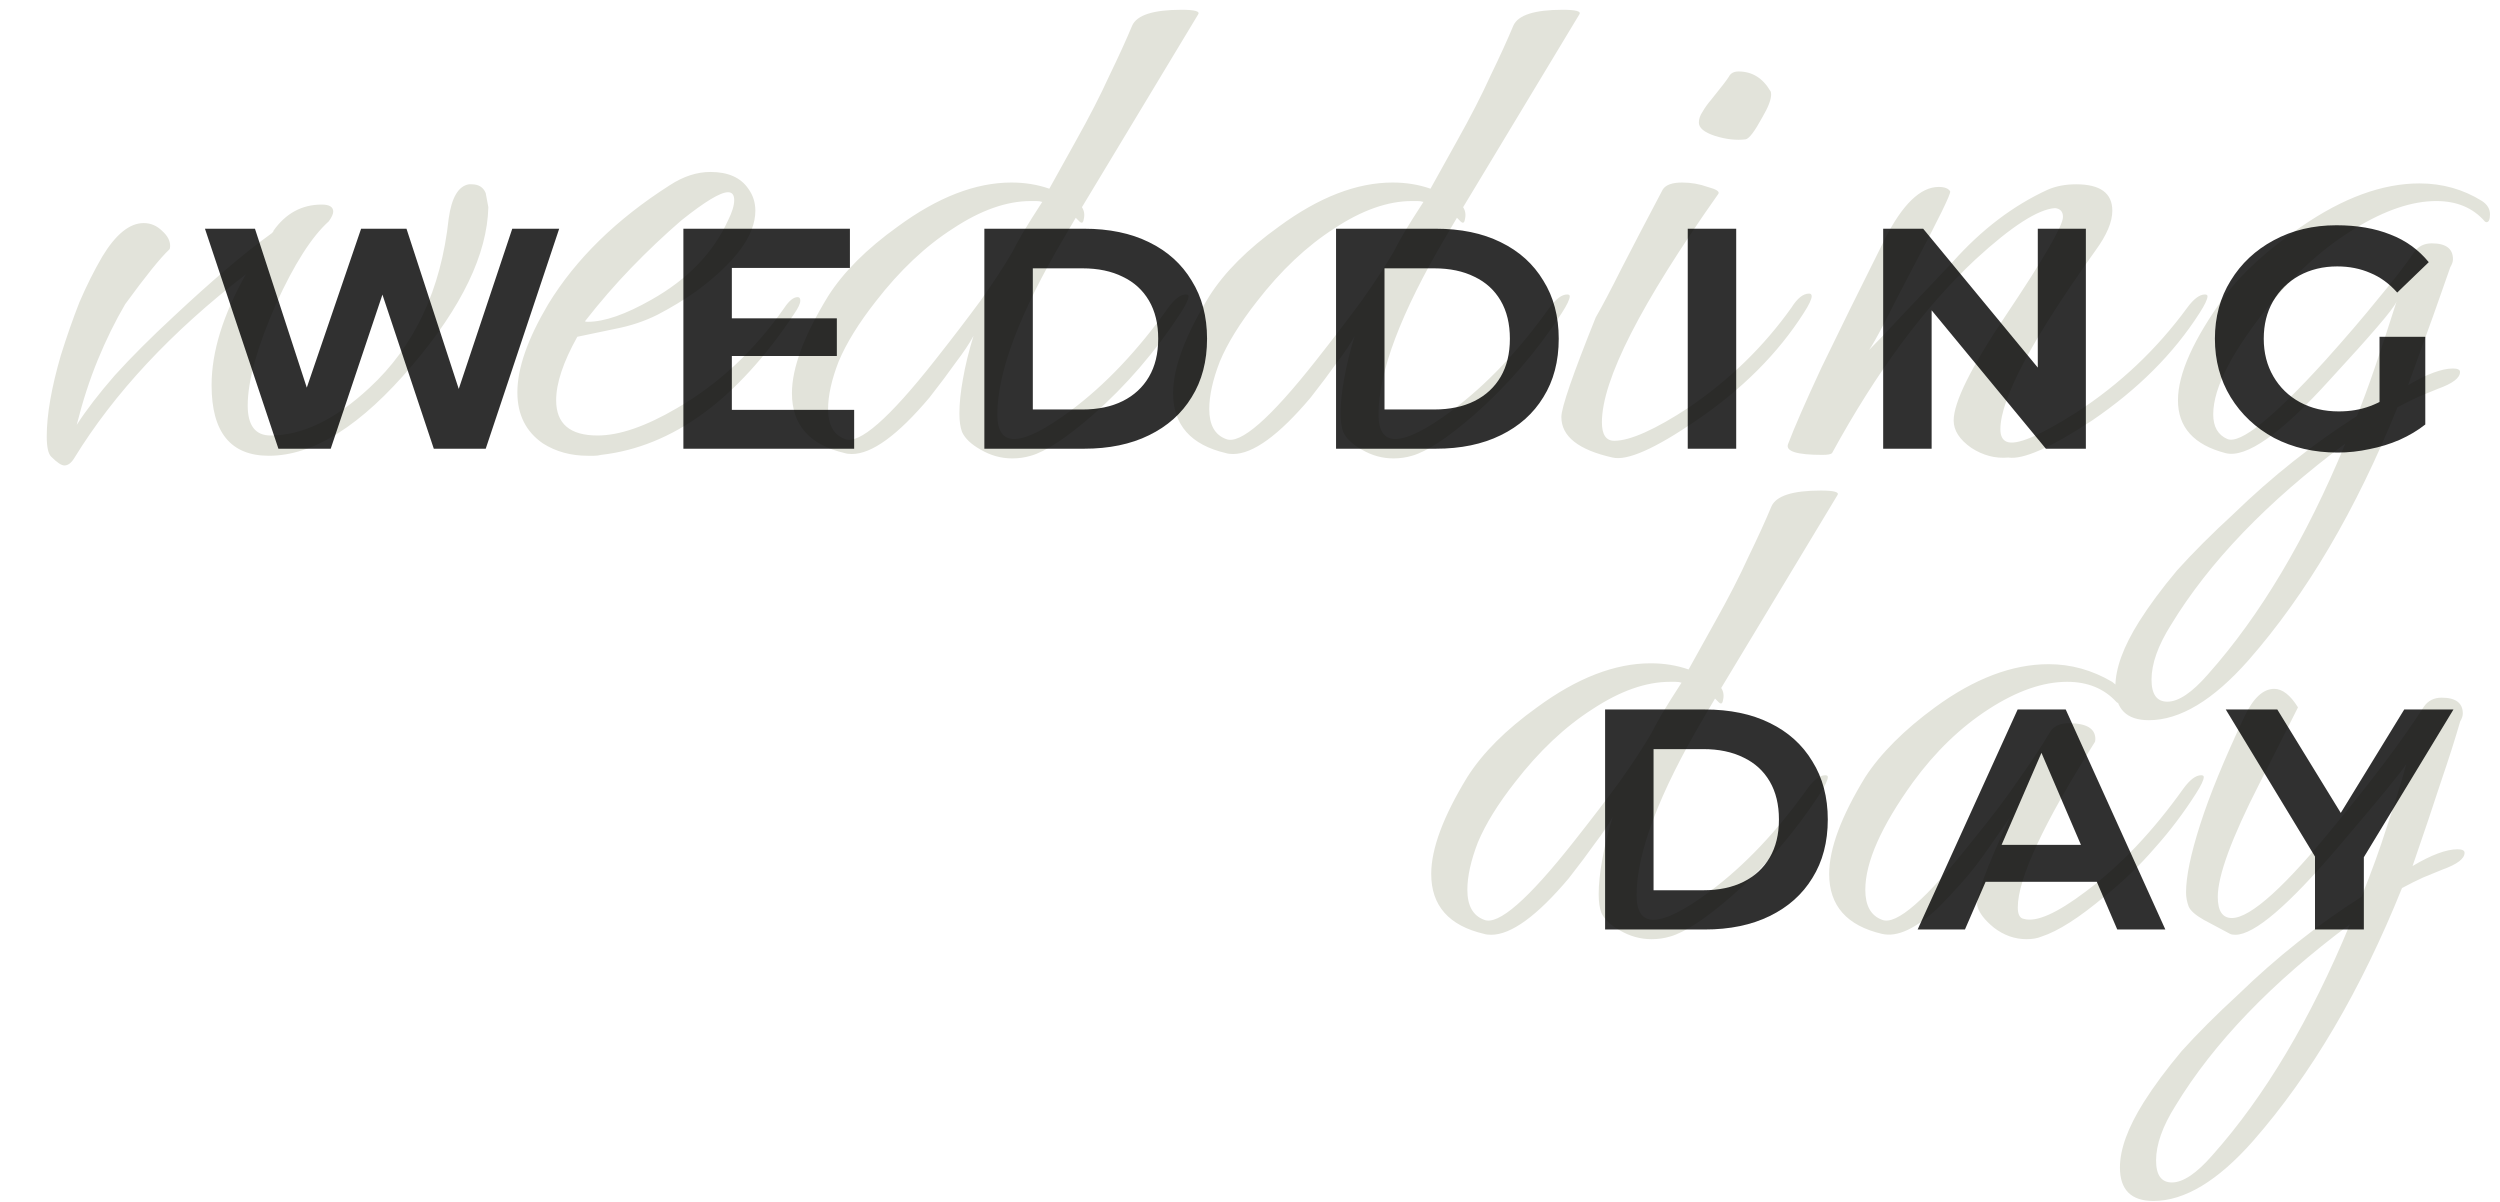 <svg width="156" height="75" viewBox="0 0 156 75" fill="none" xmlns="http://www.w3.org/2000/svg">
<path d="M4.018 29.045C3.834 29.045 3.559 28.862 3.192 28.495C3.009 28.312 2.917 27.89 2.917 27.23C2.917 25.873 3.211 24.187 3.797 22.17C4.164 20.997 4.549 19.897 4.952 18.87C5.393 17.843 5.869 16.89 6.383 16.01C7.226 14.617 8.088 13.92 8.967 13.92C9.408 13.92 9.793 14.085 10.123 14.415C10.453 14.708 10.617 15.02 10.617 15.35C10.617 15.46 10.599 15.533 10.562 15.57C10.012 16.083 9.096 17.22 7.812 18.98C7.189 20.043 6.621 21.198 6.107 22.445C5.594 23.692 5.154 25.048 4.787 26.515C5.374 25.598 6.162 24.572 7.152 23.435C8.179 22.298 9.426 21.052 10.893 19.695C12.029 18.632 13.092 17.678 14.082 16.835C15.109 15.955 16.081 15.185 16.997 14.525C16.997 14.488 17.016 14.47 17.052 14.47V14.415C17.823 13.315 18.831 12.765 20.078 12.765C20.554 12.765 20.793 12.912 20.793 13.205C20.793 13.352 20.701 13.553 20.517 13.81C19.454 14.763 18.354 16.487 17.218 18.98C16.044 21.657 15.457 23.765 15.457 25.305C15.457 26.552 15.934 27.175 16.887 27.175C18.867 27.175 20.921 26.185 23.047 24.205C25.871 21.602 27.521 18.082 27.997 13.645C28.181 12.325 28.602 11.61 29.262 11.5H29.427C29.867 11.5 30.161 11.683 30.308 12.05L30.473 12.93C30.399 15.863 28.823 19.145 25.742 22.775C22.552 26.552 19.564 28.44 16.777 28.44C14.394 28.44 13.203 26.973 13.203 24.04C13.203 21.95 13.918 19.64 15.348 17.11C10.691 20.703 7.116 24.535 4.622 28.605C4.439 28.898 4.237 29.045 4.018 29.045ZM36.684 28.44C35.621 28.44 34.686 28.183 33.879 27.67C32.816 26.937 32.284 25.873 32.284 24.48C32.284 22.977 32.926 21.143 34.209 18.98C35.933 16.157 38.463 13.682 41.799 11.555C42.643 11.005 43.486 10.73 44.329 10.73C45.429 10.73 46.218 11.078 46.694 11.775C46.988 12.178 47.134 12.637 47.134 13.15C47.134 14.69 45.888 16.377 43.394 18.21C42.661 18.723 41.873 19.2 41.029 19.64C40.223 20.043 39.343 20.337 38.389 20.52L36.024 21.015C35.144 22.592 34.704 23.912 34.704 24.975C34.704 26.442 35.566 27.175 37.289 27.175C38.646 27.175 40.296 26.607 42.239 25.47C44.843 23.967 47.079 21.877 48.949 19.2C49.243 18.76 49.518 18.54 49.774 18.54C49.884 18.54 49.939 18.613 49.939 18.76C49.939 18.943 49.811 19.218 49.554 19.585C45.998 24.938 41.983 27.872 37.509 28.385C37.363 28.422 37.216 28.44 37.069 28.44C36.959 28.44 36.831 28.44 36.684 28.44ZM36.684 20.08C37.711 20.08 39.031 19.622 40.644 18.705C42.918 17.422 44.513 15.772 45.429 13.755C45.686 13.242 45.814 12.82 45.814 12.49C45.814 12.16 45.686 11.995 45.429 11.995C44.953 11.995 43.981 12.582 42.514 13.755C41.451 14.672 40.406 15.662 39.379 16.725C38.389 17.752 37.436 18.852 36.519 20.025C36.483 20.062 36.538 20.08 36.684 20.08ZM63.167 28.605C62.47 28.605 61.81 28.422 61.187 28.055C60.6 27.725 60.215 27.358 60.032 26.955C59.922 26.662 59.867 26.277 59.867 25.8C59.867 25.177 59.94 24.462 60.087 23.655C60.233 22.812 60.453 21.913 60.747 20.96C60.49 21.437 60.123 21.987 59.647 22.61C59.207 23.233 58.657 23.967 57.997 24.81C56.017 27.157 54.404 28.33 53.157 28.33C52.974 28.33 52.827 28.312 52.717 28.275C50.517 27.762 49.417 26.515 49.417 24.535C49.417 22.958 50.169 20.942 51.672 18.485C52.625 16.982 54.074 15.533 56.017 14.14C58.51 12.307 60.875 11.39 63.112 11.39C63.955 11.39 64.743 11.518 65.477 11.775L67.127 8.805C67.97 7.302 68.667 5.945 69.217 4.735C69.803 3.525 70.28 2.48 70.647 1.6C70.94 0.94 71.967 0.61 73.727 0.61C74.534 0.61 74.882 0.702 74.772 0.885L67.512 12.93C67.659 13.15 67.695 13.407 67.622 13.7C67.585 13.92 67.493 13.957 67.347 13.81L67.127 13.59L66.412 14.8C63.625 19.53 62.232 23.215 62.232 25.855C62.232 26.882 62.58 27.395 63.277 27.395C64.047 27.395 65.22 26.808 66.797 25.635C68.96 24.022 70.995 21.877 72.902 19.2C73.305 18.65 73.672 18.375 74.002 18.375C74.112 18.375 74.167 18.412 74.167 18.485C74.167 18.668 74.002 19.017 73.672 19.53C72.095 21.95 70.262 24.077 68.172 25.91C66.522 27.34 65.239 28.183 64.322 28.44C63.955 28.55 63.57 28.605 63.167 28.605ZM52.717 27.395C53.597 27.762 55.467 26.13 58.327 22.5C59.427 21.107 60.38 19.86 61.187 18.76C61.993 17.623 62.654 16.615 63.167 15.735C63.313 15.442 63.533 15.038 63.827 14.525C64.157 13.975 64.56 13.333 65.037 12.6C64.927 12.563 64.799 12.545 64.652 12.545C64.542 12.545 64.432 12.545 64.322 12.545C62.819 12.545 61.205 13.113 59.482 14.25C57.758 15.35 56.145 16.872 54.642 18.815C53.578 20.172 52.809 21.418 52.332 22.555C51.892 23.692 51.672 24.682 51.672 25.525C51.672 26.515 52.02 27.138 52.717 27.395ZM86.953 28.605C86.256 28.605 85.596 28.422 84.973 28.055C84.386 27.725 84.001 27.358 83.818 26.955C83.708 26.662 83.653 26.277 83.653 25.8C83.653 25.177 83.726 24.462 83.873 23.655C84.02 22.812 84.24 21.913 84.533 20.96C84.276 21.437 83.91 21.987 83.433 22.61C82.993 23.233 82.443 23.967 81.783 24.81C79.803 27.157 78.19 28.33 76.943 28.33C76.76 28.33 76.613 28.312 76.503 28.275C74.303 27.762 73.203 26.515 73.203 24.535C73.203 22.958 73.955 20.942 75.458 18.485C76.411 16.982 77.86 15.533 79.803 14.14C82.296 12.307 84.661 11.39 86.898 11.39C87.741 11.39 88.53 11.518 89.263 11.775L90.913 8.805C91.756 7.302 92.453 5.945 93.003 4.735C93.59 3.525 94.066 2.48 94.433 1.6C94.726 0.94 95.753 0.61 97.513 0.61C98.32 0.61 98.668 0.702 98.558 0.885L91.298 12.93C91.445 13.15 91.481 13.407 91.408 13.7C91.371 13.92 91.28 13.957 91.133 13.81L90.913 13.59L90.198 14.8C87.411 19.53 86.018 23.215 86.018 25.855C86.018 26.882 86.366 27.395 87.063 27.395C87.833 27.395 89.006 26.808 90.583 25.635C92.746 24.022 94.781 21.877 96.688 19.2C97.091 18.65 97.458 18.375 97.788 18.375C97.898 18.375 97.953 18.412 97.953 18.485C97.953 18.668 97.788 19.017 97.458 19.53C95.881 21.95 94.048 24.077 91.958 25.91C90.308 27.34 89.025 28.183 88.108 28.44C87.741 28.55 87.356 28.605 86.953 28.605ZM76.503 27.395C77.383 27.762 79.253 26.13 82.113 22.5C83.213 21.107 84.166 19.86 84.973 18.76C85.78 17.623 86.44 16.615 86.953 15.735C87.1 15.442 87.32 15.038 87.613 14.525C87.943 13.975 88.346 13.333 88.823 12.6C88.713 12.563 88.585 12.545 88.438 12.545C88.328 12.545 88.218 12.545 88.108 12.545C86.605 12.545 84.991 13.113 83.268 14.25C81.545 15.35 79.931 16.872 78.428 18.815C77.365 20.172 76.595 21.418 76.118 22.555C75.678 23.692 75.458 24.682 75.458 25.525C75.458 26.515 75.806 27.138 76.503 27.395ZM108.924 8.695C108.337 8.768 107.696 8.695 106.999 8.475C106.339 8.255 106.009 7.98 106.009 7.65C106.009 7.43 106.082 7.21 106.229 6.99C106.376 6.733 106.559 6.477 106.779 6.22C107.402 5.45 107.769 4.973 107.879 4.79C107.989 4.57 108.191 4.46 108.484 4.46C109.327 4.46 109.987 4.863 110.464 5.67C110.501 5.707 110.519 5.78 110.519 5.89C110.519 6.22 110.336 6.697 109.969 7.32C109.492 8.2 109.144 8.658 108.924 8.695ZM100.619 28.55C98.492 28.073 97.429 27.23 97.429 26.02C97.429 25.433 98.144 23.362 99.574 19.805C99.977 19.108 100.509 18.1 101.169 16.78C101.866 15.423 102.727 13.773 103.754 11.83C103.937 11.537 104.341 11.39 104.964 11.39C105.514 11.39 106.046 11.482 106.559 11.665C107.109 11.812 107.329 11.958 107.219 12.105C102.379 18.962 99.959 23.71 99.959 26.35C99.959 27.12 100.216 27.505 100.729 27.505C101.719 27.505 103.277 26.808 105.404 25.415C107.934 23.692 110.061 21.62 111.784 19.2C112.151 18.613 112.517 18.32 112.884 18.32C112.994 18.32 113.049 18.375 113.049 18.485C113.049 18.668 112.884 19.017 112.554 19.53C110.941 22.06 108.704 24.297 105.844 26.24C103.277 28 101.536 28.77 100.619 28.55ZM125.319 28.55C124.512 28.623 123.742 28.422 123.009 27.945C122.275 27.432 121.909 26.863 121.909 26.24C121.909 25.103 122.99 22.922 125.154 19.695C127.537 16.138 128.729 14.085 128.729 13.535C128.729 13.205 128.564 13.022 128.234 12.985C127.17 13.058 125.52 14.122 123.284 16.175C120.094 19.145 117.105 23.178 114.319 28.275C114.245 28.348 114.044 28.385 113.714 28.385C112.137 28.385 111.422 28.165 111.569 27.725C111.972 26.662 112.669 25.067 113.659 22.94C114.685 20.813 116.005 18.137 117.619 14.91C118.719 12.747 119.837 11.665 120.974 11.665C121.34 11.665 121.579 11.757 121.689 11.94C121.762 12.05 120.992 13.627 119.379 16.67C118.609 18.137 118.004 19.31 117.564 20.19C117.124 21.033 116.812 21.583 116.629 21.84C117.252 21.217 117.985 20.447 118.829 19.53C119.709 18.613 120.717 17.55 121.854 16.34C123.65 14.323 125.63 12.82 127.794 11.83C128.307 11.61 128.894 11.5 129.554 11.5C131.057 11.5 131.809 12.05 131.809 13.15C131.809 13.847 131.46 14.672 130.764 15.625C126.804 21.162 124.824 24.883 124.824 26.79C124.824 27.193 124.952 27.45 125.209 27.56C125.795 27.817 127.244 27.212 129.554 25.745C132.267 23.985 134.577 21.803 136.484 19.2C136.887 18.65 137.254 18.375 137.584 18.375C137.694 18.375 137.749 18.412 137.749 18.485C137.749 18.668 137.584 19.017 137.254 19.53C135.64 22.06 133.404 24.297 130.544 26.24C127.977 27.927 126.235 28.697 125.319 28.55ZM134.09 44.94C132.697 44.94 132 44.243 132 42.85C132 41.713 132.495 40.357 133.485 38.78C134.108 37.79 134.897 36.727 135.85 35.59C136.84 34.49 138.013 33.317 139.37 32.07C141.79 29.723 144.357 27.688 147.07 25.965C147.4 25.158 147.767 24.168 148.17 22.995C148.573 21.822 149.032 20.428 149.545 18.815C149.435 19.072 149.032 19.603 148.335 20.41C147.675 21.18 146.703 22.262 145.42 23.655C142.34 27.065 140.158 28.605 138.875 28.275C136.895 27.762 135.905 26.662 135.905 24.975C135.905 23.325 136.877 21.162 138.82 18.485C139.37 17.752 140.048 17.018 140.855 16.285C141.662 15.552 142.578 14.837 143.605 14.14C146.208 12.343 148.665 11.445 150.975 11.445C152.405 11.445 153.707 11.812 154.88 12.545C155.21 12.765 155.375 13.04 155.375 13.37C155.375 13.7 155.302 13.865 155.155 13.865C155.118 13.865 155.082 13.847 155.045 13.81C154.312 12.967 153.303 12.545 152.02 12.545C150.517 12.545 148.83 13.113 146.96 14.25C145.09 15.387 143.367 16.908 141.79 18.815C139.333 21.822 138.105 24.168 138.105 25.855C138.105 26.625 138.398 27.138 138.985 27.395C139.792 27.725 141.827 26.093 145.09 22.5C146.373 21.07 147.473 19.787 148.39 18.65C149.343 17.513 150.095 16.542 150.645 15.735C150.902 15.368 151.268 15.185 151.745 15.185C152.625 15.185 153.065 15.515 153.065 16.175C153.065 16.322 153.01 16.487 152.9 16.67C152.643 17.403 152.295 18.393 151.855 19.64C151.415 20.85 150.883 22.317 150.26 24.04C151.433 23.343 152.368 22.995 153.065 22.995C153.358 22.995 153.505 23.068 153.505 23.215C153.505 23.582 153.047 23.93 152.13 24.26C151.763 24.407 151.36 24.572 150.92 24.755C150.517 24.938 150.077 25.158 149.6 25.415C147.033 31.795 143.935 37.057 140.305 41.2C138.105 43.693 136.033 44.94 134.09 44.94ZM135.245 43.785C135.942 43.785 136.785 43.217 137.775 42.08C141.038 38.413 143.898 33.61 146.355 27.67C141.478 31.3 137.848 35.077 135.465 39C134.658 40.283 134.255 41.42 134.255 42.41C134.255 43.327 134.585 43.785 135.245 43.785ZM103.058 58.605C102.362 58.605 101.702 58.422 101.078 58.055C100.492 57.725 100.107 57.358 99.923 56.955C99.813 56.662 99.758 56.277 99.758 55.8C99.758 55.177 99.832 54.462 99.978 53.655C100.125 52.812 100.345 51.913 100.638 50.96C100.382 51.437 100.015 51.987 99.538 52.61C99.098 53.233 98.548 53.967 97.888 54.81C95.908 57.157 94.295 58.33 93.048 58.33C92.865 58.33 92.718 58.312 92.608 58.275C90.408 57.762 89.308 56.515 89.308 54.535C89.308 52.958 90.06 50.942 91.563 48.485C92.517 46.982 93.965 45.533 95.908 44.14C98.402 42.307 100.767 41.39 103.003 41.39C103.847 41.39 104.635 41.518 105.368 41.775L107.018 38.805C107.862 37.302 108.558 35.945 109.108 34.735C109.695 33.525 110.172 32.48 110.538 31.6C110.832 30.94 111.858 30.61 113.618 30.61C114.425 30.61 114.773 30.702 114.663 30.885L107.403 42.93C107.55 43.15 107.587 43.407 107.513 43.7C107.477 43.92 107.385 43.957 107.238 43.81L107.018 43.59L106.303 44.8C103.517 49.53 102.123 53.215 102.123 55.855C102.123 56.882 102.472 57.395 103.168 57.395C103.938 57.395 105.112 56.808 106.688 55.635C108.852 54.022 110.887 51.877 112.793 49.2C113.197 48.65 113.563 48.375 113.893 48.375C114.003 48.375 114.058 48.412 114.058 48.485C114.058 48.668 113.893 49.017 113.563 49.53C111.987 51.95 110.153 54.077 108.063 55.91C106.413 57.34 105.13 58.183 104.213 58.44C103.847 58.55 103.462 58.605 103.058 58.605ZM92.608 57.395C93.488 57.762 95.358 56.13 98.218 52.5C99.318 51.107 100.272 49.86 101.078 48.76C101.885 47.623 102.545 46.615 103.058 45.735C103.205 45.442 103.425 45.038 103.718 44.525C104.048 43.975 104.452 43.333 104.928 42.6C104.818 42.563 104.69 42.545 104.543 42.545C104.433 42.545 104.323 42.545 104.213 42.545C102.71 42.545 101.097 43.113 99.373 44.25C97.65 45.35 96.037 46.872 94.533 48.815C93.47 50.172 92.7 51.418 92.223 52.555C91.783 53.692 91.563 54.682 91.563 55.525C91.563 56.515 91.912 57.138 92.608 57.395ZM126.46 58.605C125.726 58.605 125.048 58.367 124.425 57.89C123.838 57.413 123.49 56.955 123.38 56.515C123.27 56.002 123.948 54.168 125.415 51.015L124.15 52.83C123.6 53.637 123.05 54.352 122.5 54.975C121.95 55.598 121.436 56.148 120.96 56.625C119.566 57.945 118.393 58.495 117.44 58.275C115.24 57.762 114.14 56.515 114.14 54.535C114.14 52.958 114.891 50.942 116.395 48.485C116.871 47.752 117.476 47.018 118.21 46.285C118.943 45.552 119.786 44.837 120.74 44.14C123.196 42.343 125.561 41.445 127.835 41.445C129.228 41.445 130.548 41.812 131.795 42.545C132.198 42.838 132.4 43.15 132.4 43.48C132.4 43.737 132.326 43.865 132.18 43.865C132.143 43.865 132.106 43.847 132.07 43.81C131.3 42.967 130.273 42.545 128.99 42.545C127.486 42.545 125.855 43.113 124.095 44.25C122.335 45.387 120.758 46.908 119.365 48.815C117.385 51.565 116.395 53.802 116.395 55.525C116.395 56.515 116.743 57.138 117.44 57.395C118.32 57.762 120.19 56.13 123.05 52.5C124.223 51.07 125.195 49.787 125.965 48.65C126.771 47.513 127.413 46.542 127.89 45.735C128.11 45.332 128.513 45.13 129.1 45.13C130.2 45.13 130.75 45.46 130.75 46.12C130.75 46.23 130.731 46.303 130.695 46.34C127.505 51.4 125.91 54.828 125.91 56.625C125.91 57.065 126.038 57.303 126.295 57.34C127.065 57.56 128.348 56.992 130.145 55.635C132.308 54.022 134.343 51.877 136.25 49.2C136.653 48.65 137.02 48.375 137.35 48.375C137.46 48.375 137.515 48.412 137.515 48.485C137.515 48.668 137.35 49.017 137.02 49.53C136.25 50.74 135.388 51.877 134.435 52.94C133.518 54.003 132.491 54.993 131.355 55.91C129.741 57.267 128.421 58.11 127.395 58.44C127.138 58.55 126.826 58.605 126.46 58.605ZM134.374 74.94C132.981 74.94 132.284 74.243 132.284 72.85C132.284 71.713 132.779 70.357 133.769 68.78C134.392 67.79 135.181 66.727 136.134 65.59C137.124 64.49 138.297 63.317 139.654 62.07C142.074 59.723 144.641 57.688 147.354 55.965C147.977 54.425 148.509 52.958 148.949 51.565C149.426 50.172 149.829 48.87 150.159 47.66C149.902 48.1 148.491 49.823 145.924 52.83C142.807 56.497 140.662 58.33 139.489 58.33C139.342 58.33 139.232 58.312 139.159 58.275L137.509 57.395C136.996 57.102 136.684 56.827 136.574 56.57C136.464 56.277 136.409 55.983 136.409 55.69C136.409 54.7 136.702 53.288 137.289 51.455C137.876 49.622 138.792 47.385 140.039 44.745C140.589 43.572 141.212 42.985 141.909 42.985C142.422 42.985 142.917 43.37 143.394 44.14L140.974 48.925C139.251 52.298 138.389 54.645 138.389 55.965C138.389 56.845 138.682 57.285 139.269 57.285C140.442 57.285 142.642 55.287 145.869 51.29C146.932 50.007 147.904 48.778 148.784 47.605C149.701 46.395 150.526 45.222 151.259 44.085C151.516 43.718 151.882 43.535 152.359 43.535C153.239 43.535 153.679 43.865 153.679 44.525C153.679 44.672 153.624 44.837 153.514 45.02C153.221 46.047 152.817 47.312 152.304 48.815C151.827 50.282 151.241 52.023 150.544 54.04C151.717 53.343 152.652 52.995 153.349 52.995C153.642 52.995 153.789 53.068 153.789 53.215C153.789 53.582 153.331 53.93 152.414 54.26C152.047 54.407 151.644 54.572 151.204 54.755C150.801 54.938 150.361 55.158 149.884 55.415C147.317 61.795 144.219 67.057 140.589 71.2C138.389 73.693 136.317 74.94 134.374 74.94ZM135.529 73.785C136.226 73.785 137.069 73.217 138.059 72.08C141.322 68.413 144.182 63.61 146.639 57.67C141.762 61.3 138.132 65.077 135.749 69C134.942 70.283 134.539 71.42 134.539 72.41C134.539 73.327 134.869 73.785 135.529 73.785Z" fill="#E2E3DA"/>
<path d="M17.373 28L12.789 14.272H15.909L19.917 26.56H18.333L22.533 14.272H25.365L29.373 26.56H27.861L31.965 14.272H34.893L30.309 28H27.069L23.445 17.128H24.285L20.637 28H17.373ZM45.259 19.864H52.219V22.216H45.259V19.864ZM45.667 25.576H53.299V28H42.643V14.272H53.035V16.72H45.667V25.576ZM61.424 28V14.272H67.64C69.208 14.272 70.56 14.552 71.696 15.112C72.848 15.672 73.736 16.472 74.36 17.512C75 18.536 75.32 19.744 75.32 21.136C75.32 22.544 75 23.76 74.36 24.784C73.736 25.808 72.848 26.6 71.696 27.16C70.56 27.72 69.208 28 67.64 28H61.424ZM64.448 25.552H67.544C68.52 25.552 69.36 25.376 70.064 25.024C70.768 24.672 71.312 24.168 71.696 23.512C72.08 22.856 72.272 22.064 72.272 21.136C72.272 20.208 72.08 19.416 71.696 18.76C71.312 18.104 70.768 17.608 70.064 17.272C69.36 16.92 68.52 16.744 67.544 16.744H64.448V25.552ZM83.369 28V14.272H89.585C91.153 14.272 92.505 14.552 93.641 15.112C94.793 15.672 95.681 16.472 96.305 17.512C96.945 18.536 97.265 19.744 97.265 21.136C97.265 22.544 96.945 23.76 96.305 24.784C95.681 25.808 94.793 26.6 93.641 27.16C92.505 27.72 91.153 28 89.585 28H83.369ZM86.393 25.552H89.489C90.465 25.552 91.305 25.376 92.009 25.024C92.713 24.672 93.257 24.168 93.641 23.512C94.025 22.856 94.217 22.064 94.217 21.136C94.217 20.208 94.025 19.416 93.641 18.76C93.257 18.104 92.713 17.608 92.009 17.272C91.305 16.92 90.465 16.744 89.489 16.744H86.393V25.552ZM105.315 28V14.272H108.339V28H105.315ZM117.51 28V14.272H120.006L128.286 24.304H127.158V14.272H130.158V28H127.662L119.382 17.968H120.534V28H117.51ZM151.338 26.488C150.874 26.856 150.338 27.176 149.73 27.448C149.138 27.704 148.514 27.896 147.858 28.024C147.202 28.168 146.538 28.24 145.866 28.24C144.394 28.24 143.074 27.936 141.906 27.328C140.754 26.704 139.85 25.856 139.194 24.784C138.538 23.712 138.21 22.496 138.21 21.136C138.21 19.776 138.538 18.568 139.194 17.512C139.85 16.44 140.746 15.6 141.882 14.992C143.034 14.368 144.338 14.056 145.794 14.056C147.074 14.056 148.194 14.248 149.154 14.632C150.114 15 150.914 15.576 151.554 16.36L149.586 18.256C149.09 17.696 148.53 17.288 147.906 17.032C147.282 16.76 146.594 16.624 145.842 16.624C144.962 16.624 144.17 16.816 143.466 17.2C142.778 17.584 142.234 18.12 141.834 18.808C141.45 19.48 141.258 20.256 141.258 21.136C141.258 22.016 141.458 22.8 141.858 23.488C142.258 24.176 142.81 24.712 143.514 25.096C144.218 25.48 145.026 25.672 145.938 25.672C146.658 25.672 147.314 25.56 147.906 25.336C148.514 25.112 149.082 24.776 149.61 24.328L151.338 26.488ZM148.482 26.512V21.016H151.338V26.488L148.482 26.512ZM100.158 58V44.272H106.374C107.942 44.272 109.294 44.552 110.43 45.112C111.582 45.672 112.47 46.472 113.094 47.512C113.734 48.536 114.054 49.744 114.054 51.136C114.054 52.544 113.734 53.76 113.094 54.784C112.47 55.808 111.582 56.6 110.43 57.16C109.294 57.72 107.942 58 106.374 58H100.158ZM103.182 55.552H106.278C107.254 55.552 108.094 55.376 108.798 55.024C109.502 54.672 110.046 54.168 110.43 53.512C110.814 52.856 111.006 52.064 111.006 51.136C111.006 50.208 110.814 49.416 110.43 48.76C110.046 48.104 109.502 47.608 108.798 47.272C108.094 46.92 107.254 46.744 106.278 46.744H103.182V55.552ZM119.661 58L125.901 44.272H128.901L135.117 58H132.117L126.885 45.808H127.893L122.613 58H119.661ZM122.757 55.024L123.573 52.72H130.725L131.541 55.024H122.757ZM144.456 58V52.48L145.032 54.4L138.888 44.272H142.104L146.904 52.096H145.224L150.024 44.272H153.096L146.952 54.4L147.504 52.48V58H144.456Z" fill="black" fill-opacity="0.81"/>
</svg>
